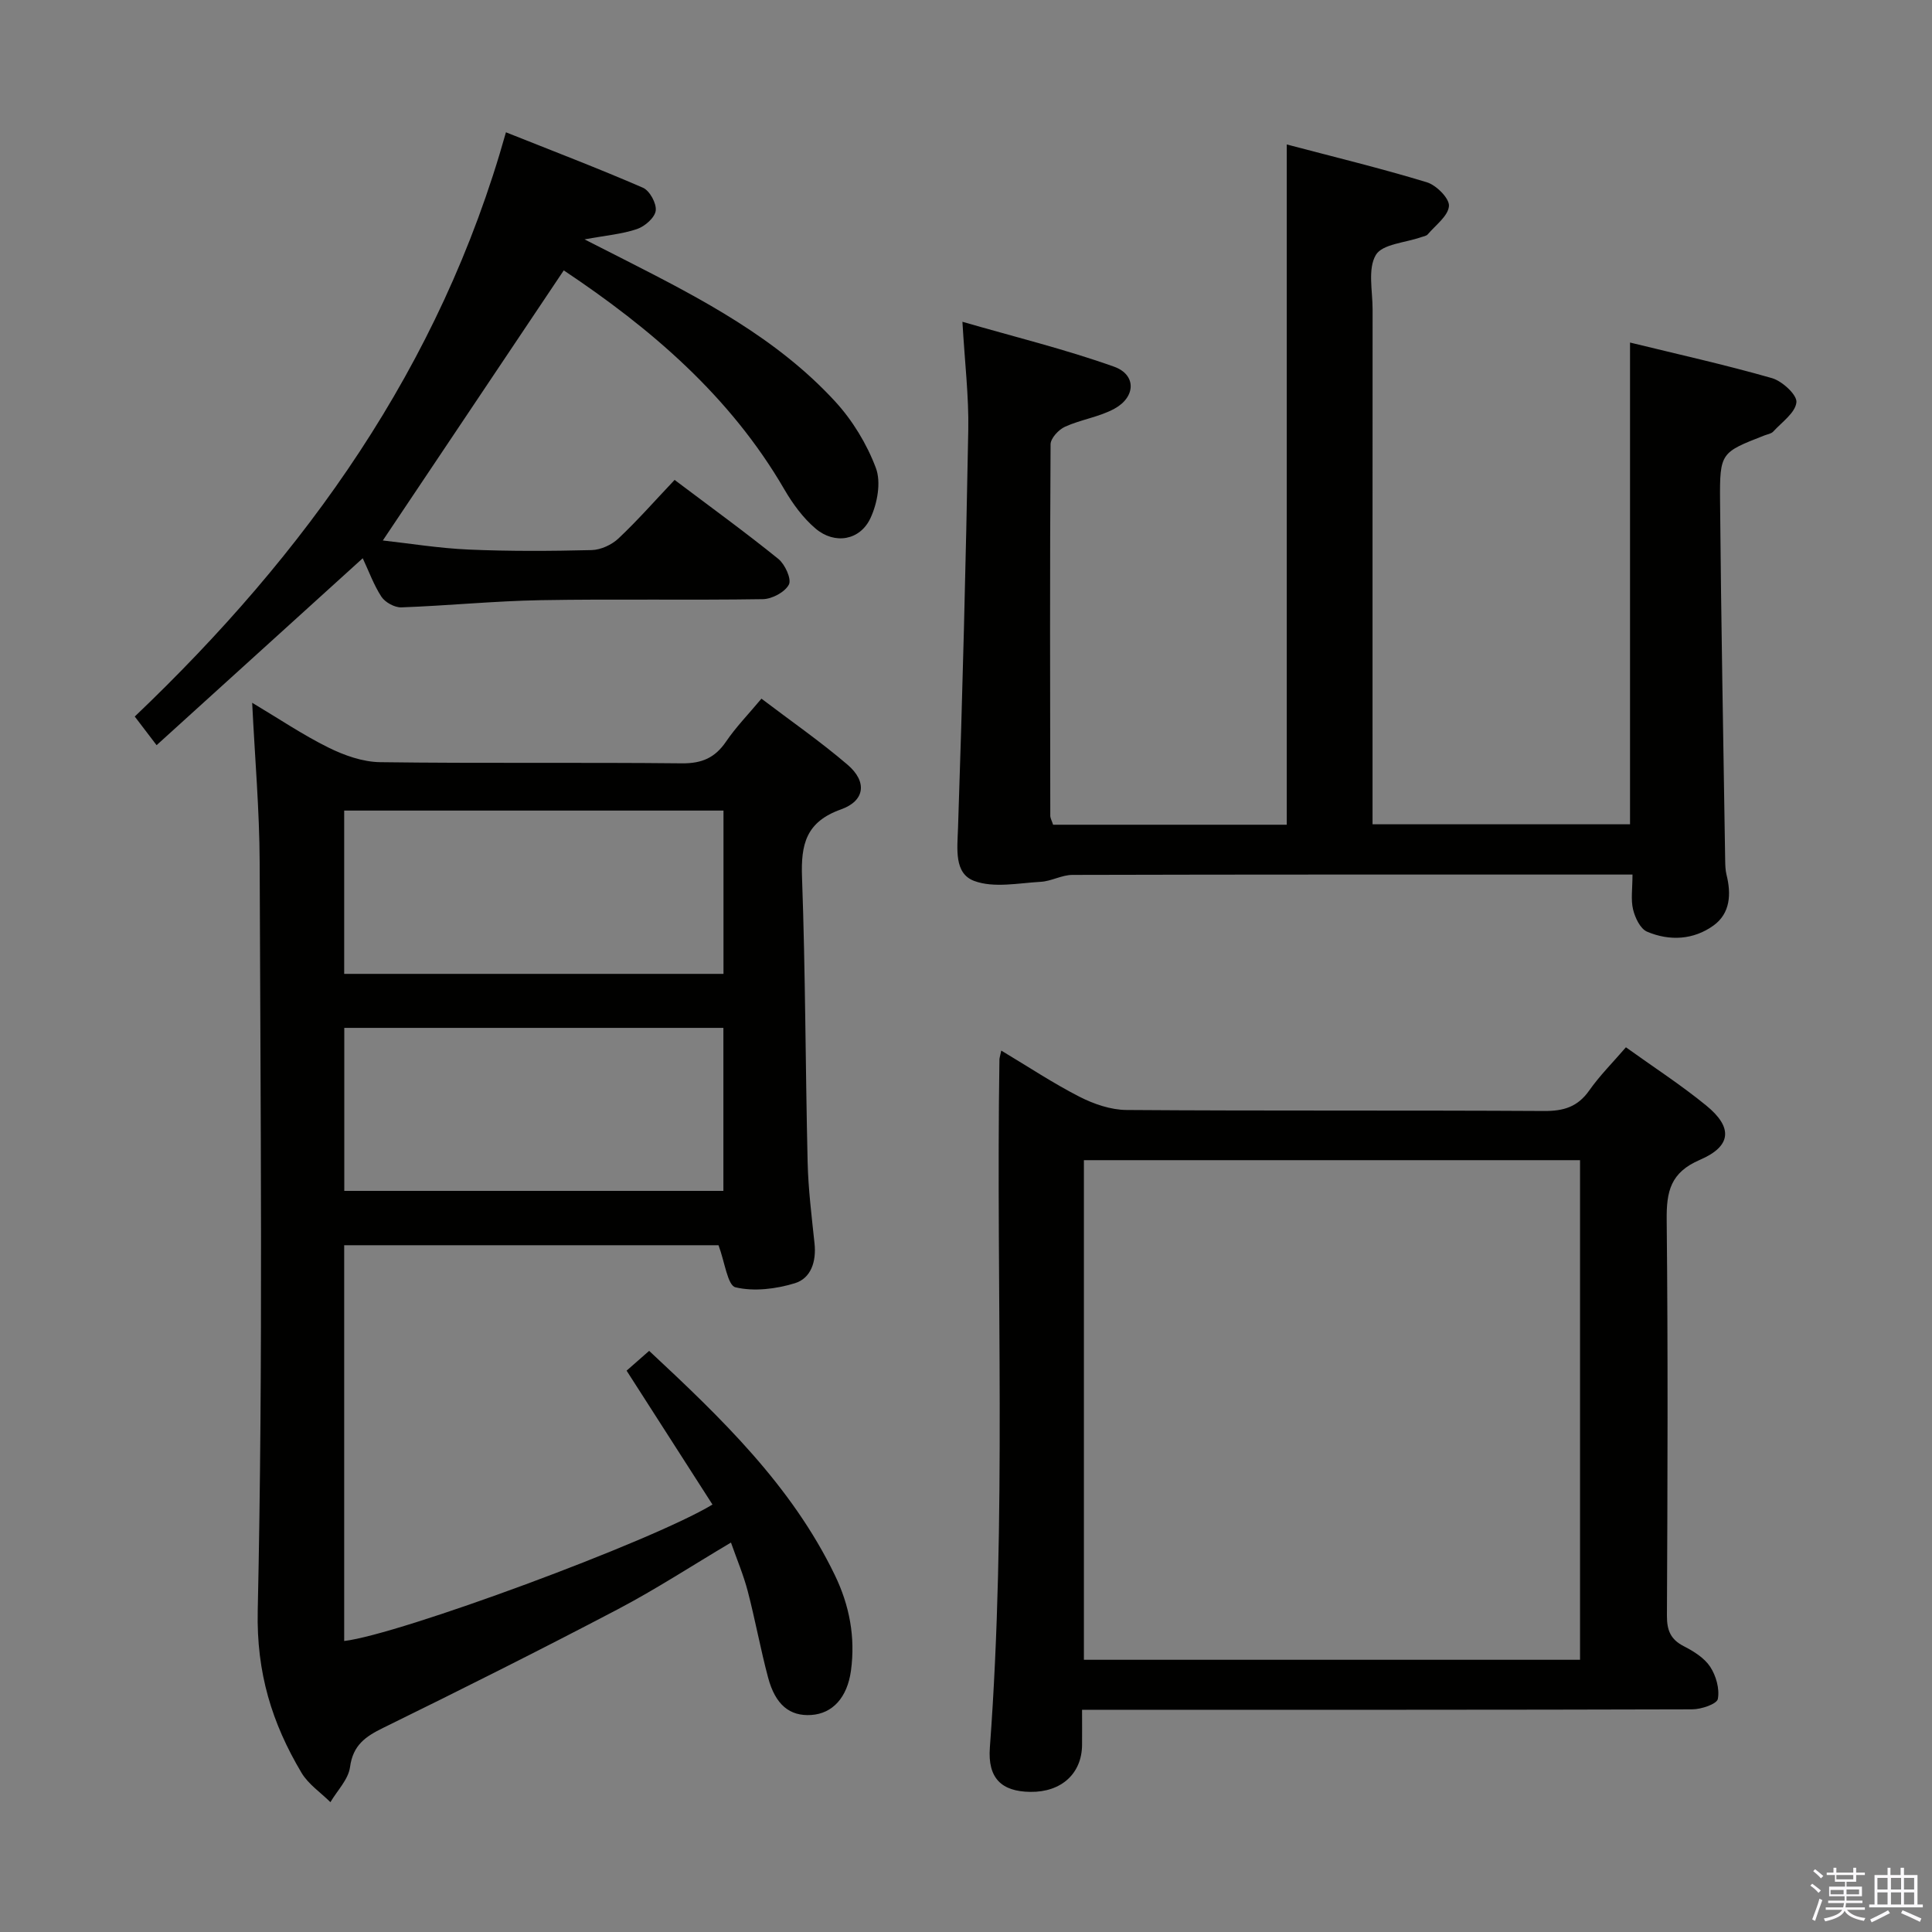 <svg enable-background="new 0 0 400 400" viewBox="0 0 400 400" xmlns="http://www.w3.org/2000/svg"><rect x="0" y="0" width="400" height="400" fill="#808080" stroke="none"/><path d="m374.8 390.4.4-.4c.7.5 1.3 1 1.8 1.4l-.5.5c-.5-.6-1.1-1.1-1.7-1.5zm1 7.3-.6-.3c.5-1.4 1.1-2.8 1.5-4.3.2.1.4.2.6.3-.5 1.3-1 2.8-1.5 4.3zm-.4-10.3.4-.4c.4.3 1 .8 1.7 1.4l-.5.5c-.4-.5-1-1-1.6-1.5zm2.5.3h1.7v-1h.6v1h3.5v-1h.6v1h1.8v.5h-1.8v1.4h-2v1h3.2v2h-3.2v.9h3.3v.5h-3.4c0 .3-.1.6-.1.9h4v.5h-3.7c.7.9 1.9 1.5 3.8 1.7-.1.2-.2.4-.3.6-2.1-.4-3.5-1.1-4-2.1-.4 1-1.8 1.7-4 2.2-.1-.2-.2-.4-.3-.6 2.1-.4 3.4-1 3.8-1.8h-3.4v-.5h3.6c.1-.3.1-.6.2-.9h-3.3v-.5h3.4c0-.3 0-.6 0-.9h-3.2v-2h3.3v-1h-2.1v-1.4h-1.7v-.5zm1.1 3.5v1h2.7c0-.3 0-.4 0-.4 0-.2 0-.2 0-.2 0-.1 0-.2 0-.3h-2.7zm1.2-3v.9h3.5v-.9zm4.7 3h-2.6v.6.4h2.6z" fill="#fbfafc"/><path d="m393.6 386.7h.6v1.5h2.8v6.1h1.1v.6h-11.1v-.6h1.1v-6.1h2.7v-1.5h.6v1.5h2.1v-1.5zm-2.7 8.8.4.6c-1.2.6-2.5 1.3-3.8 1.9-.1-.2-.2-.4-.3-.6 1.2-.6 2.5-1.2 3.7-1.9zm-2.2-6.7v2.4h2.1v-2.4zm0 3v2.5h2.1v-2.5zm2.8-3v2.4h2.1v-2.4zm0 3v2.5h2.1v-2.5zm6 6.1c-1.4-.7-2.7-1.3-3.9-1.8l.3-.6c1.5.6 2.7 1.2 3.9 1.7zm-1.2-9.1h-2.1v2.4h2.1zm-2.1 3v2.5h2.1v-2.5z" fill="#fbfafc"/><g fill="#010100"><path d="m52.21 145.5c5.53 3.3 10.49 6.65 15.8 9.28 3.28 1.62 7.09 2.97 10.68 3.02 20.83.28 41.66.02 62.49.24 4.13.04 6.85-1.14 9.14-4.5 2.04-3 4.62-5.65 7.33-8.89 6.05 4.6 12.19 8.85 17.83 13.68 4.07 3.48 3.66 7.46-1.37 9.25-7.25 2.58-8.31 7.24-8.06 14.06.71 19.63.7 39.28 1.16 58.92.13 5.64.84 11.28 1.43 16.9.39 3.7-.71 7.19-4.08 8.22-3.89 1.19-8.45 1.76-12.29.84-1.64-.39-2.21-5.25-3.51-8.71-25.17 0-51.21 0-77.5 0v81.94c11.26-1.28 63.75-20.65 76.25-28.25-5.88-9.16-11.75-18.31-17.78-27.72 1.52-1.34 2.98-2.62 4.67-4.1 14.94 13.93 29.44 27.85 38.42 46.38 3.05 6.28 4.31 12.88 3.36 19.85-.76 5.52-3.78 8.87-8.23 9.16-4.43.29-7.41-2.09-8.92-7.73-1.58-5.92-2.67-11.98-4.22-17.91-.87-3.32-2.22-6.51-3.47-10.06-8.11 4.81-15.61 9.71-23.5 13.85-16.05 8.42-32.25 16.54-48.52 24.52-3.69 1.81-6.24 3.59-6.85 8.11-.34 2.56-2.64 4.85-4.06 7.27-2.03-2.01-4.58-3.72-5.99-6.09-6.12-10.29-9.34-20.69-9.06-33.54 1.13-51.63.56-103.31.4-154.97-.04-10.77-.99-21.52-1.55-33.02zm97.58 22.32c-26.45 0-52.49 0-78.53 0v33.81h78.53c0-11.34 0-22.31 0-33.81zm-.02 44.99c-26.45 0-52.47 0-78.49 0v33.75h78.49c0-11.34 0-22.29 0-33.75z"/><path d="m218.03 170.75h48.38c0-46.73 0-93.28 0-140.84 9.7 2.56 19.44 4.92 29.01 7.83 1.96.6 4.7 3.35 4.57 4.92-.16 2.06-2.77 3.95-4.39 5.86-.29.34-.89.42-1.36.58-3.26 1.16-8.04 1.41-9.39 3.69-1.7 2.88-.67 7.41-.67 11.24-.02 33.5-.01 67-.01 100.5v6.13h53.31c0-33.1 0-66 0-99.74 9.72 2.38 19.64 4.58 29.39 7.37 2.12.61 5.22 3.47 5.06 5-.23 2.18-3.02 4.11-4.81 6.07-.41.44-1.19.55-1.81.79-9.01 3.53-9.27 3.53-9.19 13.56.21 24.81.68 49.62 1.06 74.43.02 1 .04 2.02.28 2.98 1 4 .77 7.97-2.66 10.47-4.14 3.01-9.12 3.29-13.8 1.3-1.4-.6-2.48-2.89-2.89-4.6-.49-2.04-.12-4.29-.12-7.22-1.97 0-3.72 0-5.48 0-36.83 0-73.66-.03-110.5.07-2.18.01-4.34 1.31-6.54 1.43-4.62.26-9.7 1.33-13.77-.18-4.2-1.56-3.5-6.62-3.35-10.99.93-27.44 1.62-54.9 2.12-82.36.13-6.95-.72-13.91-1.21-22.42 10.73 3.11 21.25 5.68 31.4 9.3 4.64 1.66 4.5 6.28.07 8.7-3.15 1.72-6.93 2.23-10.23 3.73-1.32.6-2.98 2.38-2.99 3.64-.16 25.66-.1 51.33-.06 76.99.04.48.32.95.58 1.77z"/><path d="m207.3 217.51c5.68 3.4 10.78 6.79 16.2 9.56 2.96 1.51 6.47 2.72 9.74 2.74 28.82.21 57.65.04 86.47.21 4.03.02 6.93-.85 9.31-4.23 2.19-3.11 4.92-5.84 7.61-8.96 5.63 4.05 11.37 7.76 16.63 12.06 5.53 4.51 5.28 8.41-1.31 11.24-6.1 2.62-6.94 6.54-6.88 12.41.28 27.32.18 54.65.05 81.97-.01 3.04.75 4.92 3.51 6.33 2.03 1.04 4.23 2.41 5.44 4.24 1.22 1.85 1.99 4.58 1.59 6.67-.2 1.05-3.44 2.15-5.3 2.15-39.99.12-79.97.09-119.96.09-1.96 0-3.92 0-6.37 0 0 2.73.02 5.01 0 7.3-.06 5.94-4.32 9.79-10.73 9.7-5.92-.08-8.84-2.8-8.36-9.18 3.52-47.4 1.25-94.87 1.98-142.3-.03-.33.09-.65.38-2zm17.11 22.69v103.44h102.72c0-34.64 0-68.98 0-103.44-34.42 0-68.38 0-102.72 0z"/><path d="m75.1 115.58c-14.35 13.02-28.36 25.72-42.68 38.7-1.89-2.48-3.07-4.02-4.52-5.93 35.37-33.71 63.22-72.3 76.85-120.96 9.82 3.92 19.19 7.49 28.37 11.48 1.4.61 2.84 3.26 2.64 4.75-.19 1.45-2.25 3.25-3.87 3.8-3.08 1.05-6.43 1.32-10.87 2.14 3.46 1.76 6.06 3.08 8.66 4.4 15.6 7.94 31.16 16.05 43.2 29.13 3.61 3.92 6.59 8.82 8.46 13.8 1.11 2.95.31 7.3-1.1 10.34-2.16 4.68-7.42 5.56-11.38 2.21-2.59-2.2-4.74-5.14-6.46-8.1-11.24-19.36-27.69-33.36-45.68-45.36-12.5 18.66-24.84 37.09-37.46 55.92 5.52.61 11.62 1.61 17.76 1.88 8.48.37 16.99.32 25.48.11 1.89-.05 4.15-1.09 5.55-2.41 3.98-3.75 7.61-7.89 11.62-12.12 7.56 5.7 14.67 10.85 21.48 16.36 1.38 1.12 2.77 4.17 2.18 5.31-.81 1.56-3.49 2.99-5.38 3.02-15.32.24-30.66-.06-45.98.21-9.63.17-19.24 1.14-28.87 1.49-1.38.05-3.35-1.03-4.13-2.2-1.6-2.46-2.62-5.32-3.87-7.97z"/></g></svg>